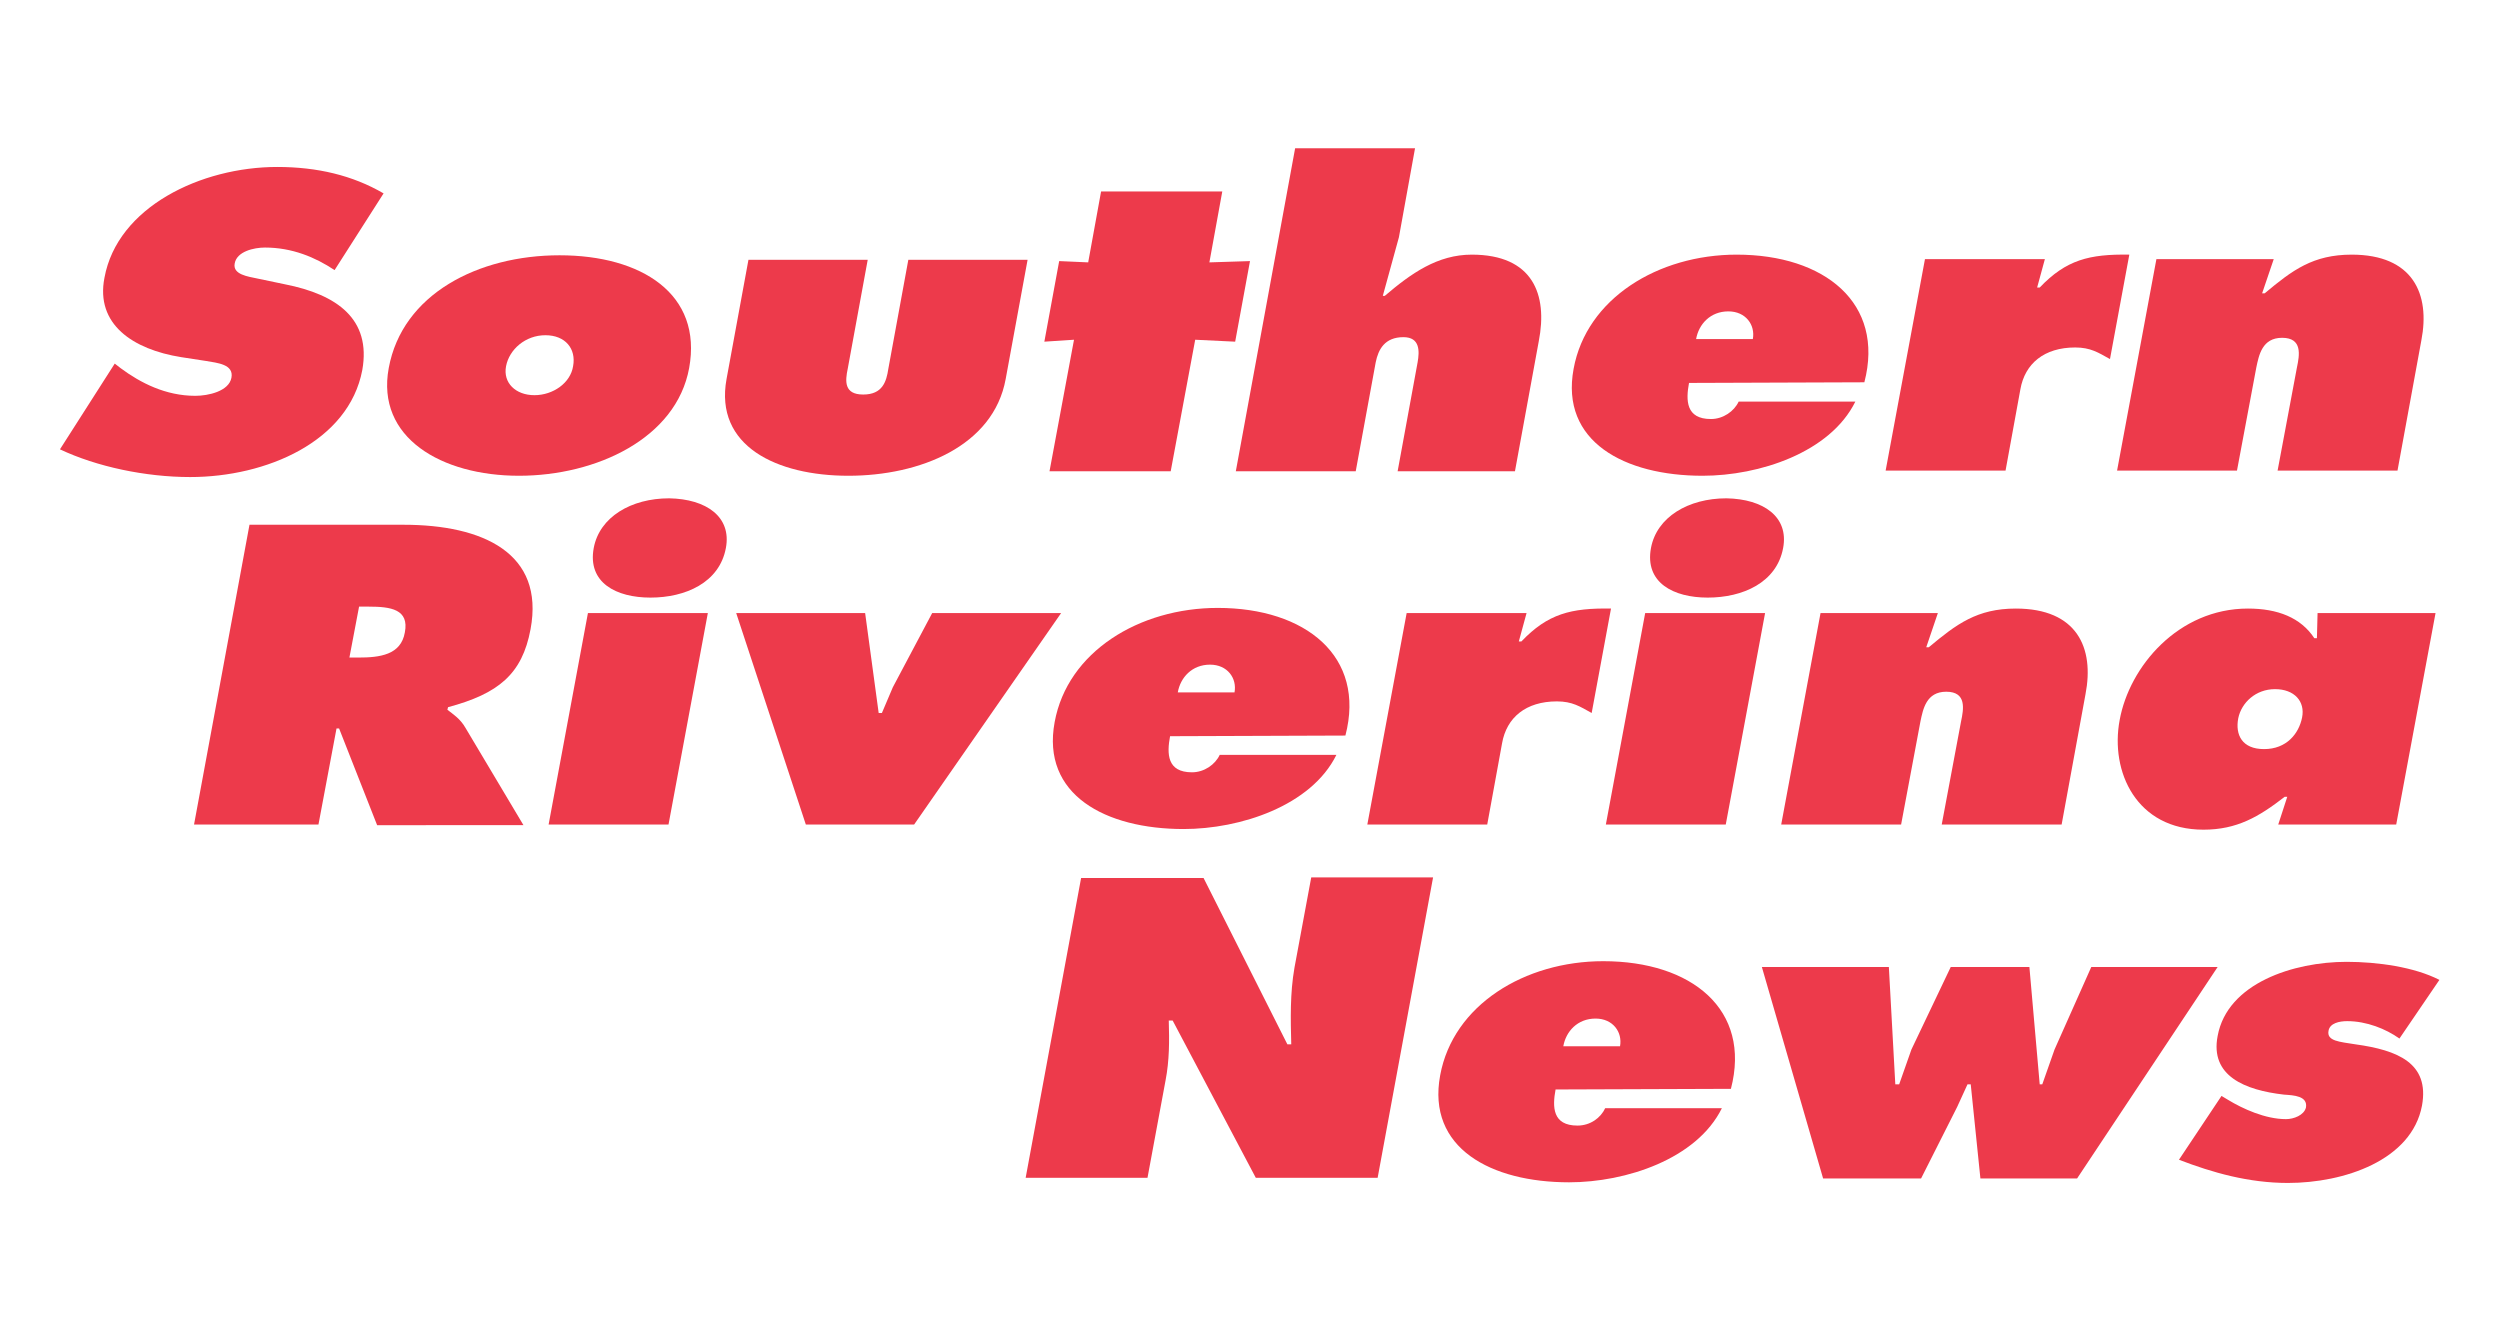 <?xml version="1.0" encoding="utf-8"?>
<!-- Generator: Adobe Illustrator 21.1.0, SVG Export Plug-In . SVG Version: 6.00 Build 0)  -->
<!DOCTYPE svg PUBLIC "-//W3C//DTD SVG 1.1//EN" "http://www.w3.org/Graphics/SVG/1.1/DTD/svg11.dtd">
<svg version="1.1" id="Layer_1" xmlns="http://www.w3.org/2000/svg" xmlns:xlink="http://www.w3.org/1999/xlink" x="0px" y="0px"
	 viewBox="0 0 387.8 206.5" style="enable-background:new 0 0 387.8 206.5;" xml:space="preserve">
<style type="text/css">
	.st0{fill:#ED3A4B;}
</style>
<g>
	<g>
		<path class="st0" d="M17.8,56.4l0.9,0.7c3.1,2.3,7,4.3,11.6,4.3c2,0,5.2-0.7,5.6-2.8c0.4-2.1-2.2-2.3-3.9-2.6l-3.9-0.6
			c-7.5-1.2-13.3-5.1-11.9-12.3c2-11,15-17.2,26.8-17.2c6.2,0,11.7,1.3,16.5,4.1l-7.6,11.9c-3-2-6.6-3.5-10.8-3.5
			c-1.7,0-4.4,0.6-4.7,2.5c-0.3,1.7,2.1,2,3.5,2.3l4.3,0.9c8.1,1.6,13.4,5.4,12,13.3C54.1,68.5,41.3,74,29.5,74
			c-6.9,0-14.5-1.6-20.2-4.3L17.8,56.4z"/>
		<path class="st0" d="M106.9,57.1c-2,10.9-14.4,16.7-26.4,16.7s-22.2-5.9-20.2-16.7c2.1-11.5,13.9-17.5,26.5-17.5
			C99.5,39.6,109,45.6,106.9,57.1z M78.5,56.8c-0.5,2.6,1.5,4.5,4.4,4.5s5.6-1.9,6-4.5c0.5-2.7-1.2-4.8-4.3-4.8
			C81.5,52,79,54.2,78.5,56.8z"/>
		<path class="st0" d="M134.6,40.3l-3.1,16.9c-0.4,1.9-0.6,4,2.4,4s3.6-2,3.9-4l3.1-16.9h18.5L156,58.8c-1.9,10.4-13.3,15-24.4,15
			s-20.8-4.6-18.9-15l3.4-18.5C116.1,40.3,134.6,40.3,134.6,40.3z"/>
		<path class="st0" d="M187.6,40.7l6.3-0.2L191.6,53l-6.2-0.3l-3.8,20.4h-18.8l3.8-20.4L162,53l2.3-12.5l4.5,0.2l2-11h18.8
			L187.6,40.7z"/>
		<path class="st0" d="M200.9,23h18.6L217,36.8l-2.5,9.1h0.3c4.1-3.5,8.2-6.4,13.5-6.4c9.5,0,11.8,6.2,10.4,13.4L235,73.1h-18.2
			l3.1-16.9c0.3-1.7,0.4-3.9-2.2-3.9c-2.9,0-3.9,1.9-4.3,3.9l-3.1,16.9h-18.6L200.9,23z"/>
		<path class="st0" d="M262,59.4c-0.5,2.7-0.5,5.6,3.4,5.6c1.9,0,3.6-1.2,4.3-2.7h18.1c-3.9,7.9-14.9,11.5-23.7,11.5
			c-12.1,0-22.1-5.3-20-16.6c2-10.9,13.1-17.7,25.3-17.7c13.6,0,23,7.5,19.8,19.8L262,59.4L262,59.4z M271.9,52.6
			c0.4-2.2-1.1-4.3-3.8-4.3c-2.8,0-4.6,2-5,4.3H271.9z"/>
		<path class="st0" d="M327.3,55.7c-1.8-1-3-1.8-5.4-1.8c-4.8,0-7.8,2.5-8.5,6.5L311.1,73h-18.6l6.1-32.8h18.6l-1.2,4.4h0.4
			c4.1-4.3,7.7-5.2,13.9-5.1L327.3,55.7z"/>
		<path class="st0" d="M350.9,45.5h0.4c4.3-3.6,7.5-6,13.5-6c9.5,0,12.2,6.1,10.8,13.3L371.9,73h-18.6l3-16c0.4-1.9,0.9-4.6-2.3-4.6
			c-3.1,0-3.6,2.7-4,4.6l-3,16h-18.6l6.1-32.8h18.2L350.9,45.5z"/>
	</g>
	<g>
		<path class="st0" d="M38.7,81.4h23.9c12.3,0,21.9,4.4,19.7,16.2c-1.3,7-5,10-12.8,12.1l-0.1,0.4c0.9,0.7,2,1.4,2.8,2.8l9,15.1
			H58.5l-5.9-15h-0.4l-2.8,14.9H30.1L38.7,81.4z M54.2,102h1.4c3.3,0,6.6-0.4,7.2-3.9c0.7-3.6-2.2-4-5.6-4h-1.5L54.2,102z"/>
		<path class="st0" d="M91.2,95.1h18.6l-6.1,32.8H85.1L91.2,95.1z M112.6,85c-1,5.4-6.3,7.7-11.7,7.7c-5.3,0-9.8-2.3-8.8-7.7
			c0.9-4.8,5.8-7.7,11.7-7.7C109.6,77.4,113.5,80.2,112.6,85z"/>
		<path class="st0" d="M134.2,95.1l2.1,15.5h0.5l1.7-4l6.1-11.5h20l-22.8,32.8H125l-10.8-32.8C114.2,95.1,134.2,95.1,134.2,95.1z"/>
		<path class="st0" d="M181.5,114.2c-0.5,2.7-0.5,5.6,3.4,5.6c1.9,0,3.6-1.2,4.3-2.7h18.1c-3.9,7.9-14.9,11.5-23.7,11.5
			c-12.1,0-22.1-5.3-20-16.6c2-10.9,13.1-17.7,25.3-17.7c13.6,0,23,7.5,19.8,19.8L181.5,114.2L181.5,114.2z M191.5,107.4
			c0.4-2.2-1.1-4.3-3.8-4.3c-2.8,0-4.6,2-5,4.3H191.5z"/>
		<path class="st0" d="M246.9,110.6c-1.8-1-3-1.8-5.4-1.8c-4.8,0-7.8,2.5-8.5,6.5l-2.3,12.6h-18.6l6.1-32.8h18.6l-1.2,4.4h0.4
			c4.1-4.3,7.7-5.2,13.9-5.1L246.9,110.6z"/>
		<path class="st0" d="M255.2,95.1h18.6l-6.1,32.8h-18.6L255.2,95.1z M276.6,85c-1,5.4-6.3,7.7-11.7,7.7c-5.3,0-9.8-2.3-8.8-7.7
			c0.9-4.8,5.8-7.7,11.7-7.7C273.6,77.4,277.5,80.2,276.6,85z"/>
		<path class="st0" d="M298.8,100.4h0.4c4.3-3.6,7.5-6,13.5-6c9.5,0,12.2,6.1,10.8,13.3l-3.7,20.2h-18.6l3-16
			c0.4-1.9,0.9-4.6-2.3-4.6c-3.1,0-3.6,2.7-4,4.6l-3,16h-18.6l6.1-32.8h18.2L298.8,100.4z"/>
		<path class="st0" d="M354.8,123.6h-0.4c-4,3.1-7.4,5.1-12.6,5.1c-10.4,0-14.5-9-13-17c1.5-8.3,9.1-17.3,19.9-17.3
			c4.6,0,8.2,1.4,10.3,4.6h0.4l0.1-3.9h18.3l-6.1,32.8h-18.3L354.8,123.6z M351.2,116.2c3.5,0,5.4-2.4,5.9-4.9s-1.2-4.4-4.2-4.4
			s-5.2,2.1-5.7,4.5C346.7,114,347.8,116.2,351.2,116.2z"/>
	</g>
	<g>
		<path class="st0" d="M167.7,136.2h19l13,25.8h0.6c-0.1-3.9-0.2-7.9,0.5-11.9l2.6-14h18.9l-8.6,46.6h-18.9l-12.9-24.4h-0.6
			c0.1,3.2,0.1,6.2-0.5,9.3l-2.8,15.1h-18.9L167.7,136.2z"/>
		<path class="st0" d="M241.3,169c-0.5,2.7-0.5,5.6,3.4,5.6c2,0,3.6-1.2,4.3-2.7h18.1c-3.9,7.9-14.9,11.5-23.7,11.5
			c-12.1,0-22.1-5.3-20-16.6c2-10.9,13.1-17.7,25.3-17.7c13.7,0,23,7.5,19.8,19.8L241.3,169L241.3,169z M251.3,162.3
			c0.4-2.2-1.1-4.3-3.8-4.3c-2.8,0-4.6,2-5,4.3H251.3z"/>
		<path class="st0" d="M293,150l1,18.2h0.6l1.9-5.4l6.1-12.8h12.2l1.6,18.2h0.4l1.9-5.4l5.7-12.8H344l-21.8,32.8h-15l-1.5-14.6h-0.5
			l-1.6,3.5l-5.6,11.1h-15.2l-9.5-32.8H293z"/>
		<path class="st0" d="M344.6,170l1,0.6c2.3,1.4,5.8,3,9,3c1.2,0,2.8-0.6,3.1-1.8c0.3-1.8-1.9-1.9-3.4-2c-6.1-0.7-11.5-2.9-10.3-9.1
			c1.5-8.2,11.8-11.5,20-11.5c4.8,0,10.5,0.8,14.4,2.8l-6.2,9.1c-2.1-1.5-5.1-2.7-8.1-2.7c-1.2,0-2.7,0.3-2.9,1.5
			c-0.3,1.6,1.7,1.7,4.2,2.1c6.5,0.9,11.5,2.9,10.3,9.5c-1.6,8.5-12.1,12-20.8,12c-6.1,0-11.7-1.6-16.9-3.6L344.6,170z"/>
	</g>
</g>
</svg>
